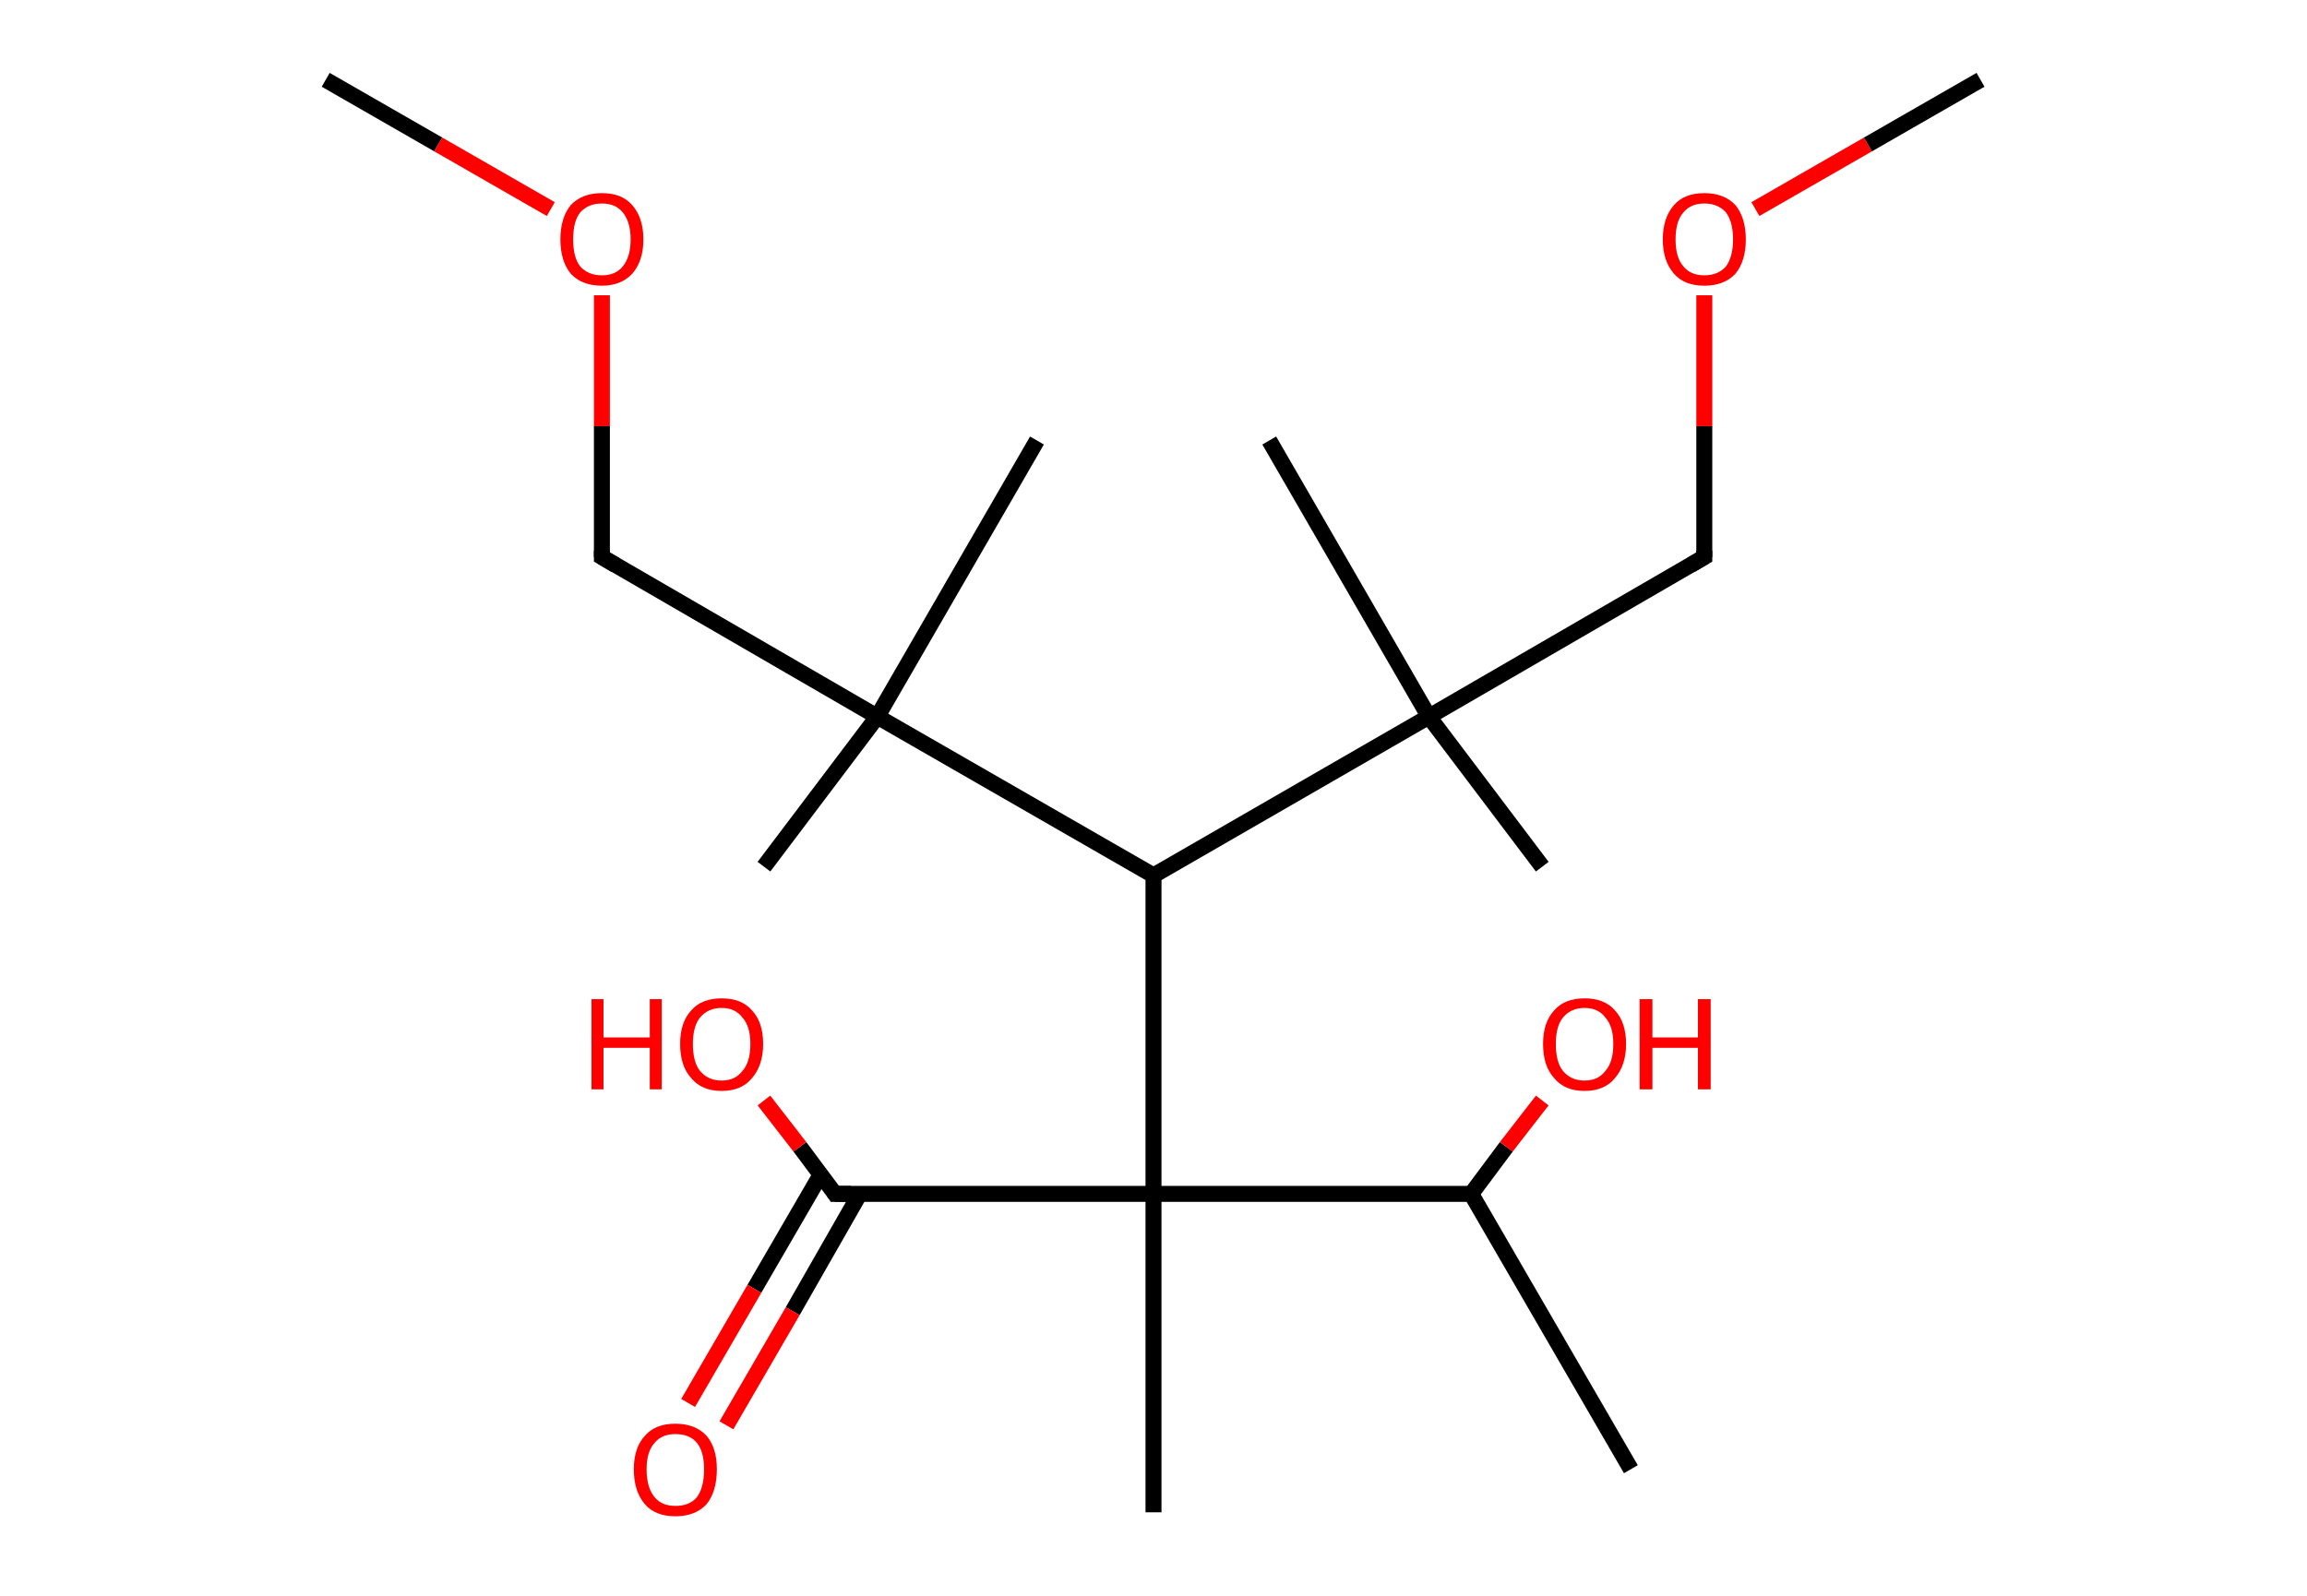 <?xml version='1.0' encoding='ASCII' standalone='yes'?>
<svg xmlns="http://www.w3.org/2000/svg" xmlns:rdkit="http://www.rdkit.org/xml" xmlns:xlink="http://www.w3.org/1999/xlink" version="1.1" baseProfile="full" xml:space="preserve" width="289px" height="200px" viewBox="0 0 289 200">
<!-- END OF HEADER -->
<rect style="opacity:1.0;fill:#FFFFFF;stroke:none" width="289.0" height="200.0" x="0.0" y="0.0"> </rect>
<path class="bond-0 atom-0 atom-1" d="M 40.8,10.0 L 54.9,18.1" style="fill:none;fill-rule:evenodd;stroke:#000000;stroke-width:2.0px;stroke-linecap:butt;stroke-linejoin:miter;stroke-opacity:1"/>
<path class="bond-0 atom-0 atom-1" d="M 54.9,18.1 L 69.0,26.2" style="fill:none;fill-rule:evenodd;stroke:#FF0000;stroke-width:2.0px;stroke-linecap:butt;stroke-linejoin:miter;stroke-opacity:1"/>
<path class="bond-1 atom-1 atom-2" d="M 75.4,37.0 L 75.4,53.4" style="fill:none;fill-rule:evenodd;stroke:#FF0000;stroke-width:2.0px;stroke-linecap:butt;stroke-linejoin:miter;stroke-opacity:1"/>
<path class="bond-1 atom-1 atom-2" d="M 75.4,53.4 L 75.4,69.8" style="fill:none;fill-rule:evenodd;stroke:#000000;stroke-width:2.0px;stroke-linecap:butt;stroke-linejoin:miter;stroke-opacity:1"/>
<path class="bond-2 atom-2 atom-3" d="M 75.4,69.8 L 109.9,89.8" style="fill:none;fill-rule:evenodd;stroke:#000000;stroke-width:2.0px;stroke-linecap:butt;stroke-linejoin:miter;stroke-opacity:1"/>
<path class="bond-3 atom-3 atom-4" d="M 109.9,89.8 L 95.7,108.6" style="fill:none;fill-rule:evenodd;stroke:#000000;stroke-width:2.0px;stroke-linecap:butt;stroke-linejoin:miter;stroke-opacity:1"/>
<path class="bond-4 atom-3 atom-5" d="M 109.9,89.8 L 129.9,55.2" style="fill:none;fill-rule:evenodd;stroke:#000000;stroke-width:2.0px;stroke-linecap:butt;stroke-linejoin:miter;stroke-opacity:1"/>
<path class="bond-5 atom-3 atom-6" d="M 109.9,89.8 L 144.5,109.7" style="fill:none;fill-rule:evenodd;stroke:#000000;stroke-width:2.0px;stroke-linecap:butt;stroke-linejoin:miter;stroke-opacity:1"/>
<path class="bond-6 atom-6 atom-7" d="M 144.5,109.7 L 179.0,89.8" style="fill:none;fill-rule:evenodd;stroke:#000000;stroke-width:2.0px;stroke-linecap:butt;stroke-linejoin:miter;stroke-opacity:1"/>
<path class="bond-7 atom-7 atom-8" d="M 179.0,89.8 L 159.0,55.2" style="fill:none;fill-rule:evenodd;stroke:#000000;stroke-width:2.0px;stroke-linecap:butt;stroke-linejoin:miter;stroke-opacity:1"/>
<path class="bond-8 atom-7 atom-9" d="M 179.0,89.8 L 193.2,108.6" style="fill:none;fill-rule:evenodd;stroke:#000000;stroke-width:2.0px;stroke-linecap:butt;stroke-linejoin:miter;stroke-opacity:1"/>
<path class="bond-9 atom-7 atom-10" d="M 179.0,89.8 L 213.5,69.8" style="fill:none;fill-rule:evenodd;stroke:#000000;stroke-width:2.0px;stroke-linecap:butt;stroke-linejoin:miter;stroke-opacity:1"/>
<path class="bond-10 atom-10 atom-11" d="M 213.5,69.8 L 213.5,53.4" style="fill:none;fill-rule:evenodd;stroke:#000000;stroke-width:2.0px;stroke-linecap:butt;stroke-linejoin:miter;stroke-opacity:1"/>
<path class="bond-10 atom-10 atom-11" d="M 213.5,53.4 L 213.5,37.0" style="fill:none;fill-rule:evenodd;stroke:#FF0000;stroke-width:2.0px;stroke-linecap:butt;stroke-linejoin:miter;stroke-opacity:1"/>
<path class="bond-11 atom-11 atom-12" d="M 219.9,26.2 L 234.0,18.1" style="fill:none;fill-rule:evenodd;stroke:#FF0000;stroke-width:2.0px;stroke-linecap:butt;stroke-linejoin:miter;stroke-opacity:1"/>
<path class="bond-11 atom-11 atom-12" d="M 234.0,18.1 L 248.1,10.0" style="fill:none;fill-rule:evenodd;stroke:#000000;stroke-width:2.0px;stroke-linecap:butt;stroke-linejoin:miter;stroke-opacity:1"/>
<path class="bond-12 atom-6 atom-13" d="M 144.5,109.7 L 144.5,149.6" style="fill:none;fill-rule:evenodd;stroke:#000000;stroke-width:2.0px;stroke-linecap:butt;stroke-linejoin:miter;stroke-opacity:1"/>
<path class="bond-13 atom-13 atom-14" d="M 144.5,149.6 L 144.5,189.5" style="fill:none;fill-rule:evenodd;stroke:#000000;stroke-width:2.0px;stroke-linecap:butt;stroke-linejoin:miter;stroke-opacity:1"/>
<path class="bond-14 atom-13 atom-15" d="M 144.5,149.6 L 104.6,149.6" style="fill:none;fill-rule:evenodd;stroke:#000000;stroke-width:2.0px;stroke-linecap:butt;stroke-linejoin:miter;stroke-opacity:1"/>
<path class="bond-15 atom-15 atom-16" d="M 102.8,147.2 L 94.5,161.5" style="fill:none;fill-rule:evenodd;stroke:#000000;stroke-width:2.0px;stroke-linecap:butt;stroke-linejoin:miter;stroke-opacity:1"/>
<path class="bond-15 atom-15 atom-16" d="M 94.5,161.5 L 86.2,175.8" style="fill:none;fill-rule:evenodd;stroke:#FF0000;stroke-width:2.0px;stroke-linecap:butt;stroke-linejoin:miter;stroke-opacity:1"/>
<path class="bond-15 atom-15 atom-16" d="M 107.7,149.6 L 99.3,164.3" style="fill:none;fill-rule:evenodd;stroke:#000000;stroke-width:2.0px;stroke-linecap:butt;stroke-linejoin:miter;stroke-opacity:1"/>
<path class="bond-15 atom-15 atom-16" d="M 99.3,164.3 L 91.0,178.6" style="fill:none;fill-rule:evenodd;stroke:#FF0000;stroke-width:2.0px;stroke-linecap:butt;stroke-linejoin:miter;stroke-opacity:1"/>
<path class="bond-16 atom-15 atom-17" d="M 104.6,149.6 L 100.2,143.7" style="fill:none;fill-rule:evenodd;stroke:#000000;stroke-width:2.0px;stroke-linecap:butt;stroke-linejoin:miter;stroke-opacity:1"/>
<path class="bond-16 atom-15 atom-17" d="M 100.2,143.7 L 95.7,137.9" style="fill:none;fill-rule:evenodd;stroke:#FF0000;stroke-width:2.0px;stroke-linecap:butt;stroke-linejoin:miter;stroke-opacity:1"/>
<path class="bond-17 atom-13 atom-18" d="M 144.5,149.6 L 184.3,149.6" style="fill:none;fill-rule:evenodd;stroke:#000000;stroke-width:2.0px;stroke-linecap:butt;stroke-linejoin:miter;stroke-opacity:1"/>
<path class="bond-18 atom-18 atom-19" d="M 184.3,149.6 L 204.3,184.1" style="fill:none;fill-rule:evenodd;stroke:#000000;stroke-width:2.0px;stroke-linecap:butt;stroke-linejoin:miter;stroke-opacity:1"/>
<path class="bond-19 atom-18 atom-20" d="M 184.3,149.6 L 188.7,143.7" style="fill:none;fill-rule:evenodd;stroke:#000000;stroke-width:2.0px;stroke-linecap:butt;stroke-linejoin:miter;stroke-opacity:1"/>
<path class="bond-19 atom-18 atom-20" d="M 188.7,143.7 L 193.2,137.9" style="fill:none;fill-rule:evenodd;stroke:#FF0000;stroke-width:2.0px;stroke-linecap:butt;stroke-linejoin:miter;stroke-opacity:1"/>
<path d="M 75.4,69.0 L 75.4,69.8 L 77.1,70.8" style="fill:none;stroke:#000000;stroke-width:2.0px;stroke-linecap:butt;stroke-linejoin:miter;stroke-opacity:1;"/>
<path d="M 211.8,70.8 L 213.5,69.8 L 213.5,69.0" style="fill:none;stroke:#000000;stroke-width:2.0px;stroke-linecap:butt;stroke-linejoin:miter;stroke-opacity:1;"/>
<path d="M 106.6,149.6 L 104.6,149.6 L 104.4,149.3" style="fill:none;stroke:#000000;stroke-width:2.0px;stroke-linecap:butt;stroke-linejoin:miter;stroke-opacity:1;"/>
<path class="atom-1" d="M 70.2 30.0 Q 70.2 27.3, 71.5 25.7 Q 72.9 24.2, 75.4 24.2 Q 77.9 24.2, 79.2 25.7 Q 80.6 27.3, 80.6 30.0 Q 80.6 32.7, 79.2 34.3 Q 77.8 35.8, 75.4 35.8 Q 72.9 35.8, 71.5 34.3 Q 70.2 32.7, 70.2 30.0 M 75.4 34.5 Q 77.1 34.5, 78.0 33.4 Q 79.0 32.2, 79.0 30.0 Q 79.0 27.8, 78.0 26.6 Q 77.1 25.5, 75.4 25.5 Q 73.7 25.5, 72.7 26.6 Q 71.8 27.7, 71.8 30.0 Q 71.8 32.3, 72.7 33.4 Q 73.7 34.5, 75.4 34.5 " fill="#FF0000"/>
<path class="atom-11" d="M 208.3 30.0 Q 208.3 27.3, 209.7 25.7 Q 211.0 24.2, 213.5 24.2 Q 216.0 24.2, 217.4 25.7 Q 218.7 27.3, 218.7 30.0 Q 218.7 32.7, 217.4 34.3 Q 216.0 35.8, 213.5 35.8 Q 211.0 35.8, 209.7 34.3 Q 208.3 32.7, 208.3 30.0 M 213.5 34.5 Q 215.2 34.5, 216.2 33.4 Q 217.1 32.2, 217.1 30.0 Q 217.1 27.8, 216.2 26.6 Q 215.2 25.5, 213.5 25.5 Q 211.8 25.5, 210.9 26.6 Q 209.9 27.7, 209.9 30.0 Q 209.9 32.3, 210.9 33.4 Q 211.8 34.5, 213.5 34.5 " fill="#FF0000"/>
<path class="atom-16" d="M 79.4 184.1 Q 79.4 181.4, 80.8 179.9 Q 82.1 178.4, 84.6 178.4 Q 87.1 178.4, 88.5 179.9 Q 89.8 181.4, 89.8 184.1 Q 89.8 186.9, 88.5 188.5 Q 87.1 190.0, 84.6 190.0 Q 82.1 190.0, 80.8 188.5 Q 79.4 186.9, 79.4 184.1 M 84.6 188.7 Q 86.4 188.7, 87.3 187.6 Q 88.2 186.4, 88.2 184.1 Q 88.2 181.9, 87.3 180.8 Q 86.4 179.7, 84.6 179.7 Q 82.9 179.7, 82.0 180.8 Q 81.0 181.9, 81.0 184.1 Q 81.0 186.4, 82.0 187.6 Q 82.9 188.7, 84.6 188.7 " fill="#FF0000"/>
<path class="atom-17" d="M 74.1 125.2 L 75.6 125.2 L 75.6 130.0 L 81.4 130.0 L 81.4 125.2 L 82.9 125.2 L 82.9 136.5 L 81.4 136.5 L 81.4 131.3 L 75.6 131.3 L 75.6 136.5 L 74.1 136.5 L 74.1 125.2 " fill="#FF0000"/>
<path class="atom-17" d="M 85.2 130.8 Q 85.2 128.1, 86.6 126.6 Q 87.9 125.1, 90.4 125.1 Q 92.9 125.1, 94.2 126.6 Q 95.6 128.1, 95.6 130.8 Q 95.6 133.5, 94.2 135.1 Q 92.9 136.7, 90.4 136.7 Q 87.9 136.7, 86.6 135.1 Q 85.2 133.6, 85.2 130.8 M 90.4 135.4 Q 92.1 135.4, 93.0 134.2 Q 94.0 133.1, 94.0 130.8 Q 94.0 128.6, 93.0 127.5 Q 92.1 126.3, 90.4 126.3 Q 88.7 126.3, 87.7 127.5 Q 86.8 128.6, 86.8 130.8 Q 86.8 133.1, 87.7 134.2 Q 88.7 135.4, 90.4 135.4 " fill="#FF0000"/>
<path class="atom-20" d="M 193.3 130.8 Q 193.3 128.1, 194.7 126.6 Q 196.0 125.1, 198.5 125.1 Q 201.0 125.1, 202.3 126.6 Q 203.7 128.1, 203.7 130.8 Q 203.7 133.5, 202.3 135.1 Q 201.0 136.7, 198.5 136.7 Q 196.0 136.7, 194.7 135.1 Q 193.3 133.6, 193.3 130.8 M 198.5 135.4 Q 200.2 135.4, 201.1 134.2 Q 202.1 133.1, 202.1 130.8 Q 202.1 128.6, 201.1 127.5 Q 200.2 126.3, 198.5 126.3 Q 196.8 126.3, 195.8 127.5 Q 194.9 128.6, 194.9 130.8 Q 194.9 133.1, 195.8 134.2 Q 196.8 135.4, 198.5 135.4 " fill="#FF0000"/>
<path class="atom-20" d="M 205.4 125.2 L 207.0 125.2 L 207.0 130.0 L 212.7 130.0 L 212.7 125.2 L 214.3 125.2 L 214.3 136.5 L 212.7 136.5 L 212.7 131.3 L 207.0 131.3 L 207.0 136.5 L 205.4 136.5 L 205.4 125.2 " fill="#FF0000"/>
</svg>
